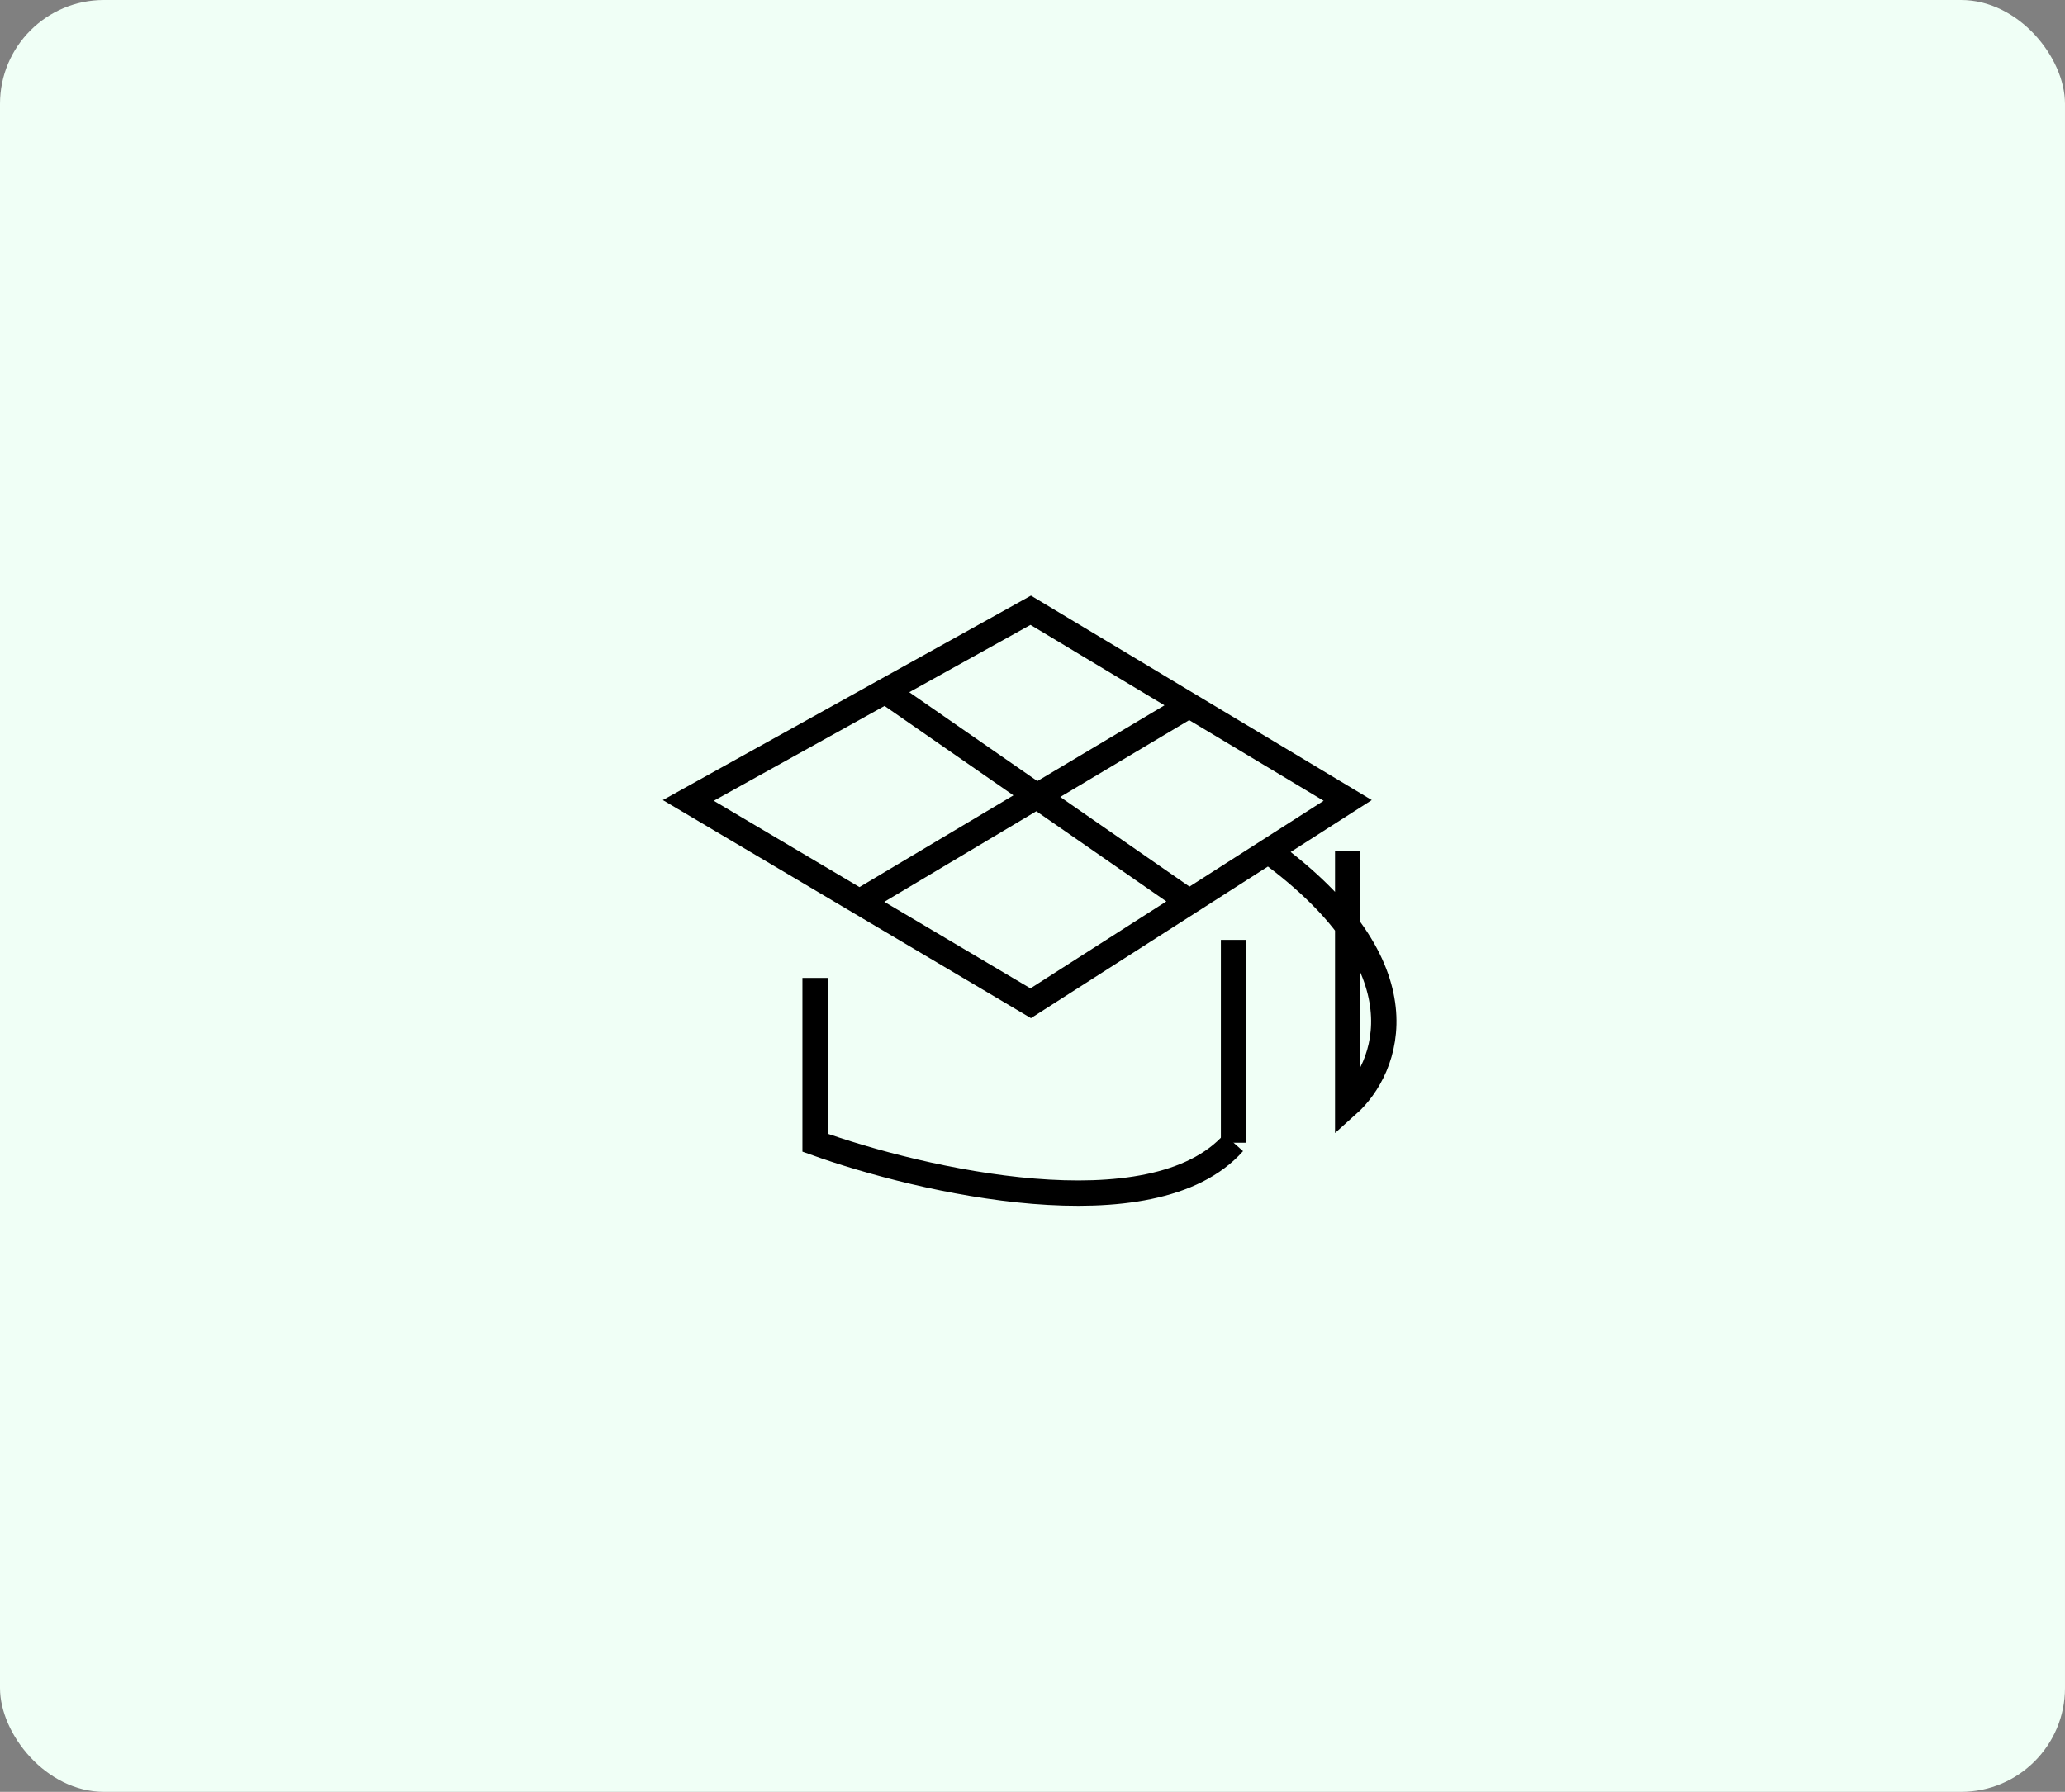 <svg width="159" height="138" viewBox="0 0 159 138" fill="none" xmlns="http://www.w3.org/2000/svg">
<rect x="0" y="0" width="159" height="138" fill="#808080" stroke="none"/>
<g id="Group 2608342">
<rect id="Rectangle 448" width="159" height="138" rx="8" fill="#F0FFF6"/>
<g id="Group 2608325">
<path id="Vector 396" d="M94.982 72.385V88.007" stroke="black" stroke-width="1.953"/>
<path id="Vector 394" d="M62.762 75.314V88.007C70.898 90.936 88.733 95.037 94.982 88.007" stroke="black" stroke-width="1.953"/>
<path id="Vector 395" d="M66.181 69.456L53 61.645L79.362 47L91.566 54.323M66.181 69.456L79.362 77.267L91.566 69.456M66.181 69.456L91.566 54.323M91.566 54.323L103.77 61.645L97.668 65.551M91.566 69.456L67.645 52.858M91.566 69.456L97.668 65.551M103.77 65.551V85.078C106.862 82.311 109.97 74.533 97.668 65.551" stroke="black" stroke-width="1.953"/>
</g>
</g>
</svg>
